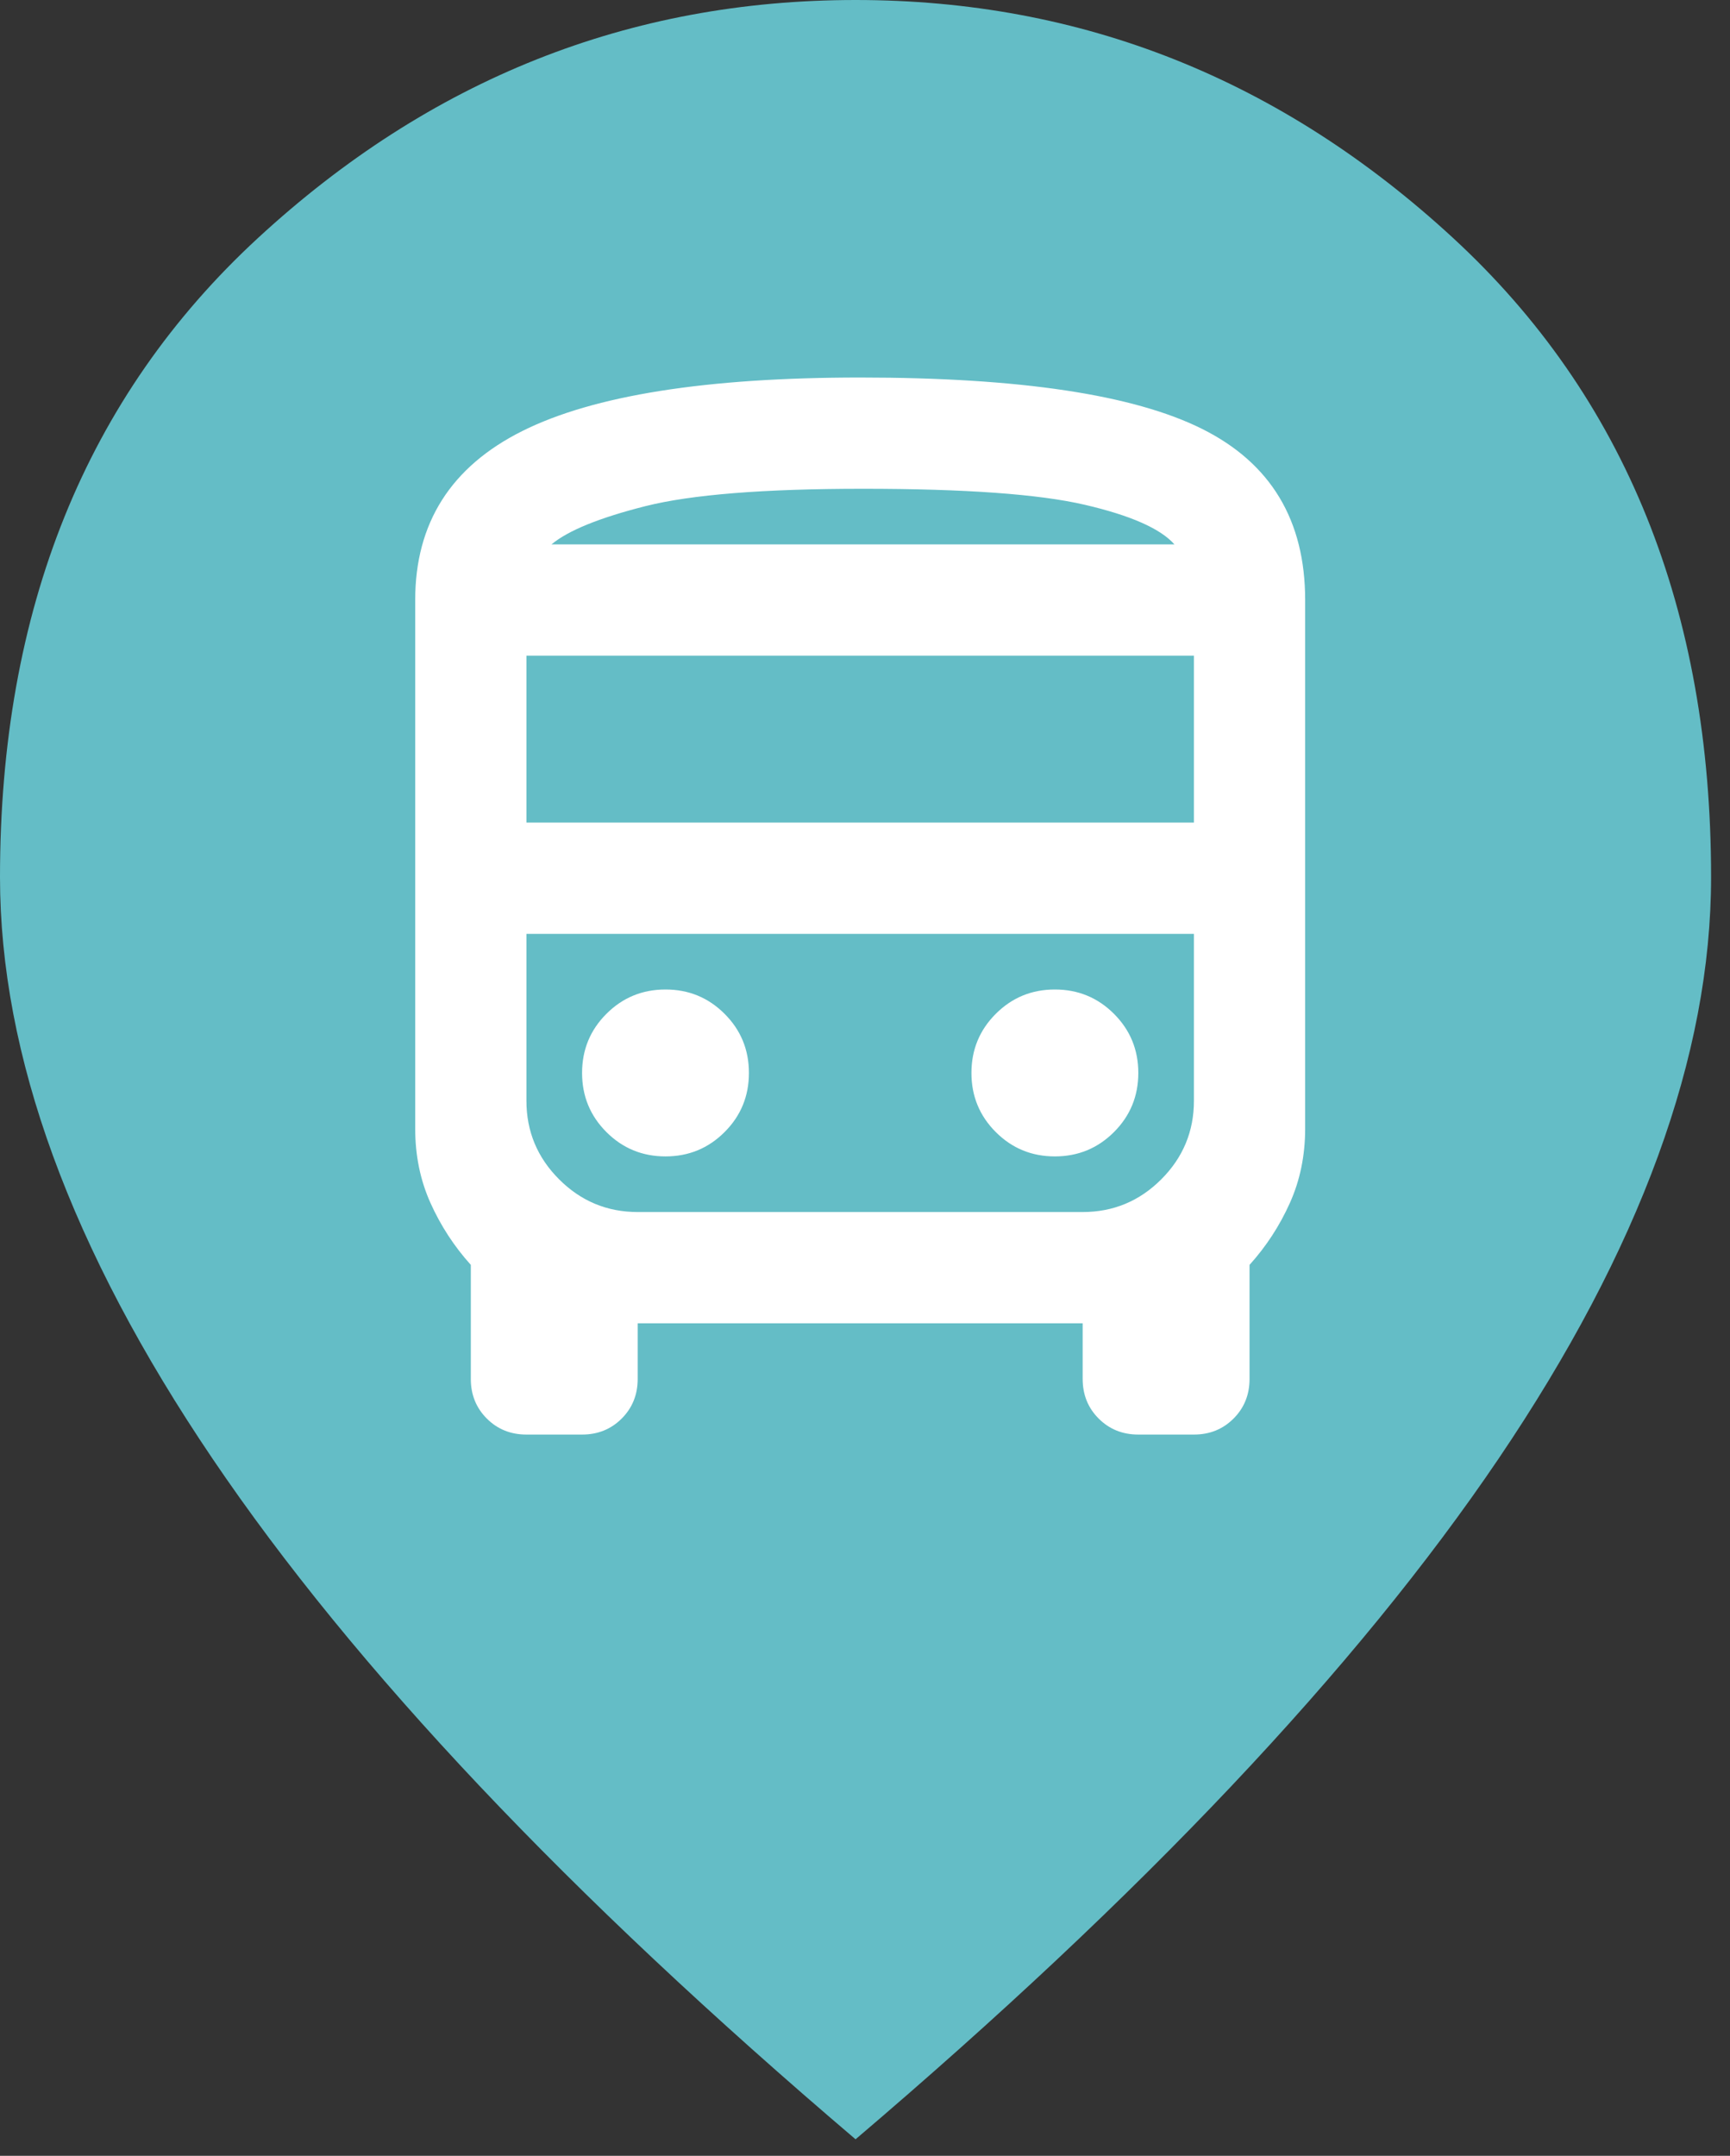 <svg width="61" height="76" viewBox="0 0 61 76" fill="none" xmlns="http://www.w3.org/2000/svg">
<rect x="0" y="0" width="61" height="76" fill="#333333" stroke="none"/>
<path d="M30.167 37.708C32.241 37.708 34.016 36.97 35.493 35.493C36.97 34.016 37.708 32.241 37.708 30.167C37.708 28.093 36.97 26.317 35.493 24.84C34.016 23.363 32.241 22.625 30.167 22.625C28.093 22.625 26.317 23.363 24.84 24.84C23.363 26.317 22.625 28.093 22.625 30.167C22.625 32.241 23.363 34.016 24.84 35.493C26.317 36.97 28.093 37.708 30.167 37.708ZM30.167 75.417C20.048 66.807 12.491 58.809 7.495 51.425C2.498 44.04 0 37.206 0 30.921C0 21.494 3.032 13.983 9.097 8.39C15.162 2.797 22.185 0 30.167 0C38.148 0 45.171 2.797 51.236 8.39C57.301 13.983 60.333 21.494 60.333 30.921C60.333 37.206 57.835 44.04 52.839 51.425C47.842 58.809 40.285 66.807 30.167 75.417Z" fill="#64BDC6"/>
<circle cx="29.945" cy="31.276" r="28.614" fill="#64BDC6"/>
<path d="M18.562 50.573C18.007 50.573 17.541 50.385 17.165 50.009C16.789 49.633 16.601 49.168 16.601 48.612V44.591C16.013 43.938 15.539 43.21 15.179 42.409C14.819 41.608 14.64 40.734 14.64 39.786V21.154C14.64 18.441 15.898 16.455 18.415 15.196C20.932 13.938 24.904 13.309 30.33 13.309C35.953 13.309 39.973 13.913 42.392 15.123C44.811 16.332 46.02 18.343 46.02 21.154V39.786C46.02 40.734 45.841 41.608 45.481 42.409C45.122 43.21 44.648 43.938 44.059 44.591V48.612C44.059 49.168 43.871 49.633 43.495 50.009C43.119 50.385 42.654 50.573 42.098 50.573H40.137C39.581 50.573 39.115 50.385 38.739 50.009C38.363 49.633 38.175 49.168 38.175 48.612V46.651H22.485V48.612C22.485 49.168 22.297 49.633 21.921 50.009C21.545 50.385 21.079 50.573 20.524 50.573H18.562ZM30.428 19.192H41.411H19.445H30.428ZM38.175 32.922H18.562H42.098H38.175ZM18.562 28.999H42.098V23.115H18.562V28.999ZM23.466 40.767C24.283 40.767 24.977 40.481 25.549 39.909C26.122 39.337 26.407 38.642 26.407 37.825C26.407 37.008 26.122 36.313 25.549 35.741C24.977 35.169 24.283 34.883 23.466 34.883C22.648 34.883 21.954 35.169 21.382 35.741C20.81 36.313 20.524 37.008 20.524 37.825C20.524 38.642 20.81 39.337 21.382 39.909C21.954 40.481 22.648 40.767 23.466 40.767ZM37.195 40.767C38.012 40.767 38.706 40.481 39.279 39.909C39.851 39.337 40.137 38.642 40.137 37.825C40.137 37.008 39.851 36.313 39.279 35.741C38.706 35.169 38.012 34.883 37.195 34.883C36.377 34.883 35.683 35.169 35.111 35.741C34.539 36.313 34.253 37.008 34.253 37.825C34.253 38.642 34.539 39.337 35.111 39.909C35.683 40.481 36.377 40.767 37.195 40.767ZM19.445 19.192H41.411C40.921 18.637 39.867 18.171 38.249 17.795C36.631 17.419 34.024 17.231 30.428 17.231C26.93 17.231 24.373 17.436 22.755 17.844C21.137 18.253 20.033 18.702 19.445 19.192ZM22.485 42.728H38.175C39.254 42.728 40.178 42.344 40.946 41.576C41.714 40.808 42.098 39.884 42.098 38.806V32.922H18.562V38.806C18.562 39.884 18.946 40.808 19.715 41.576C20.483 42.344 21.406 42.728 22.485 42.728Z" fill="white"/>
</svg>
